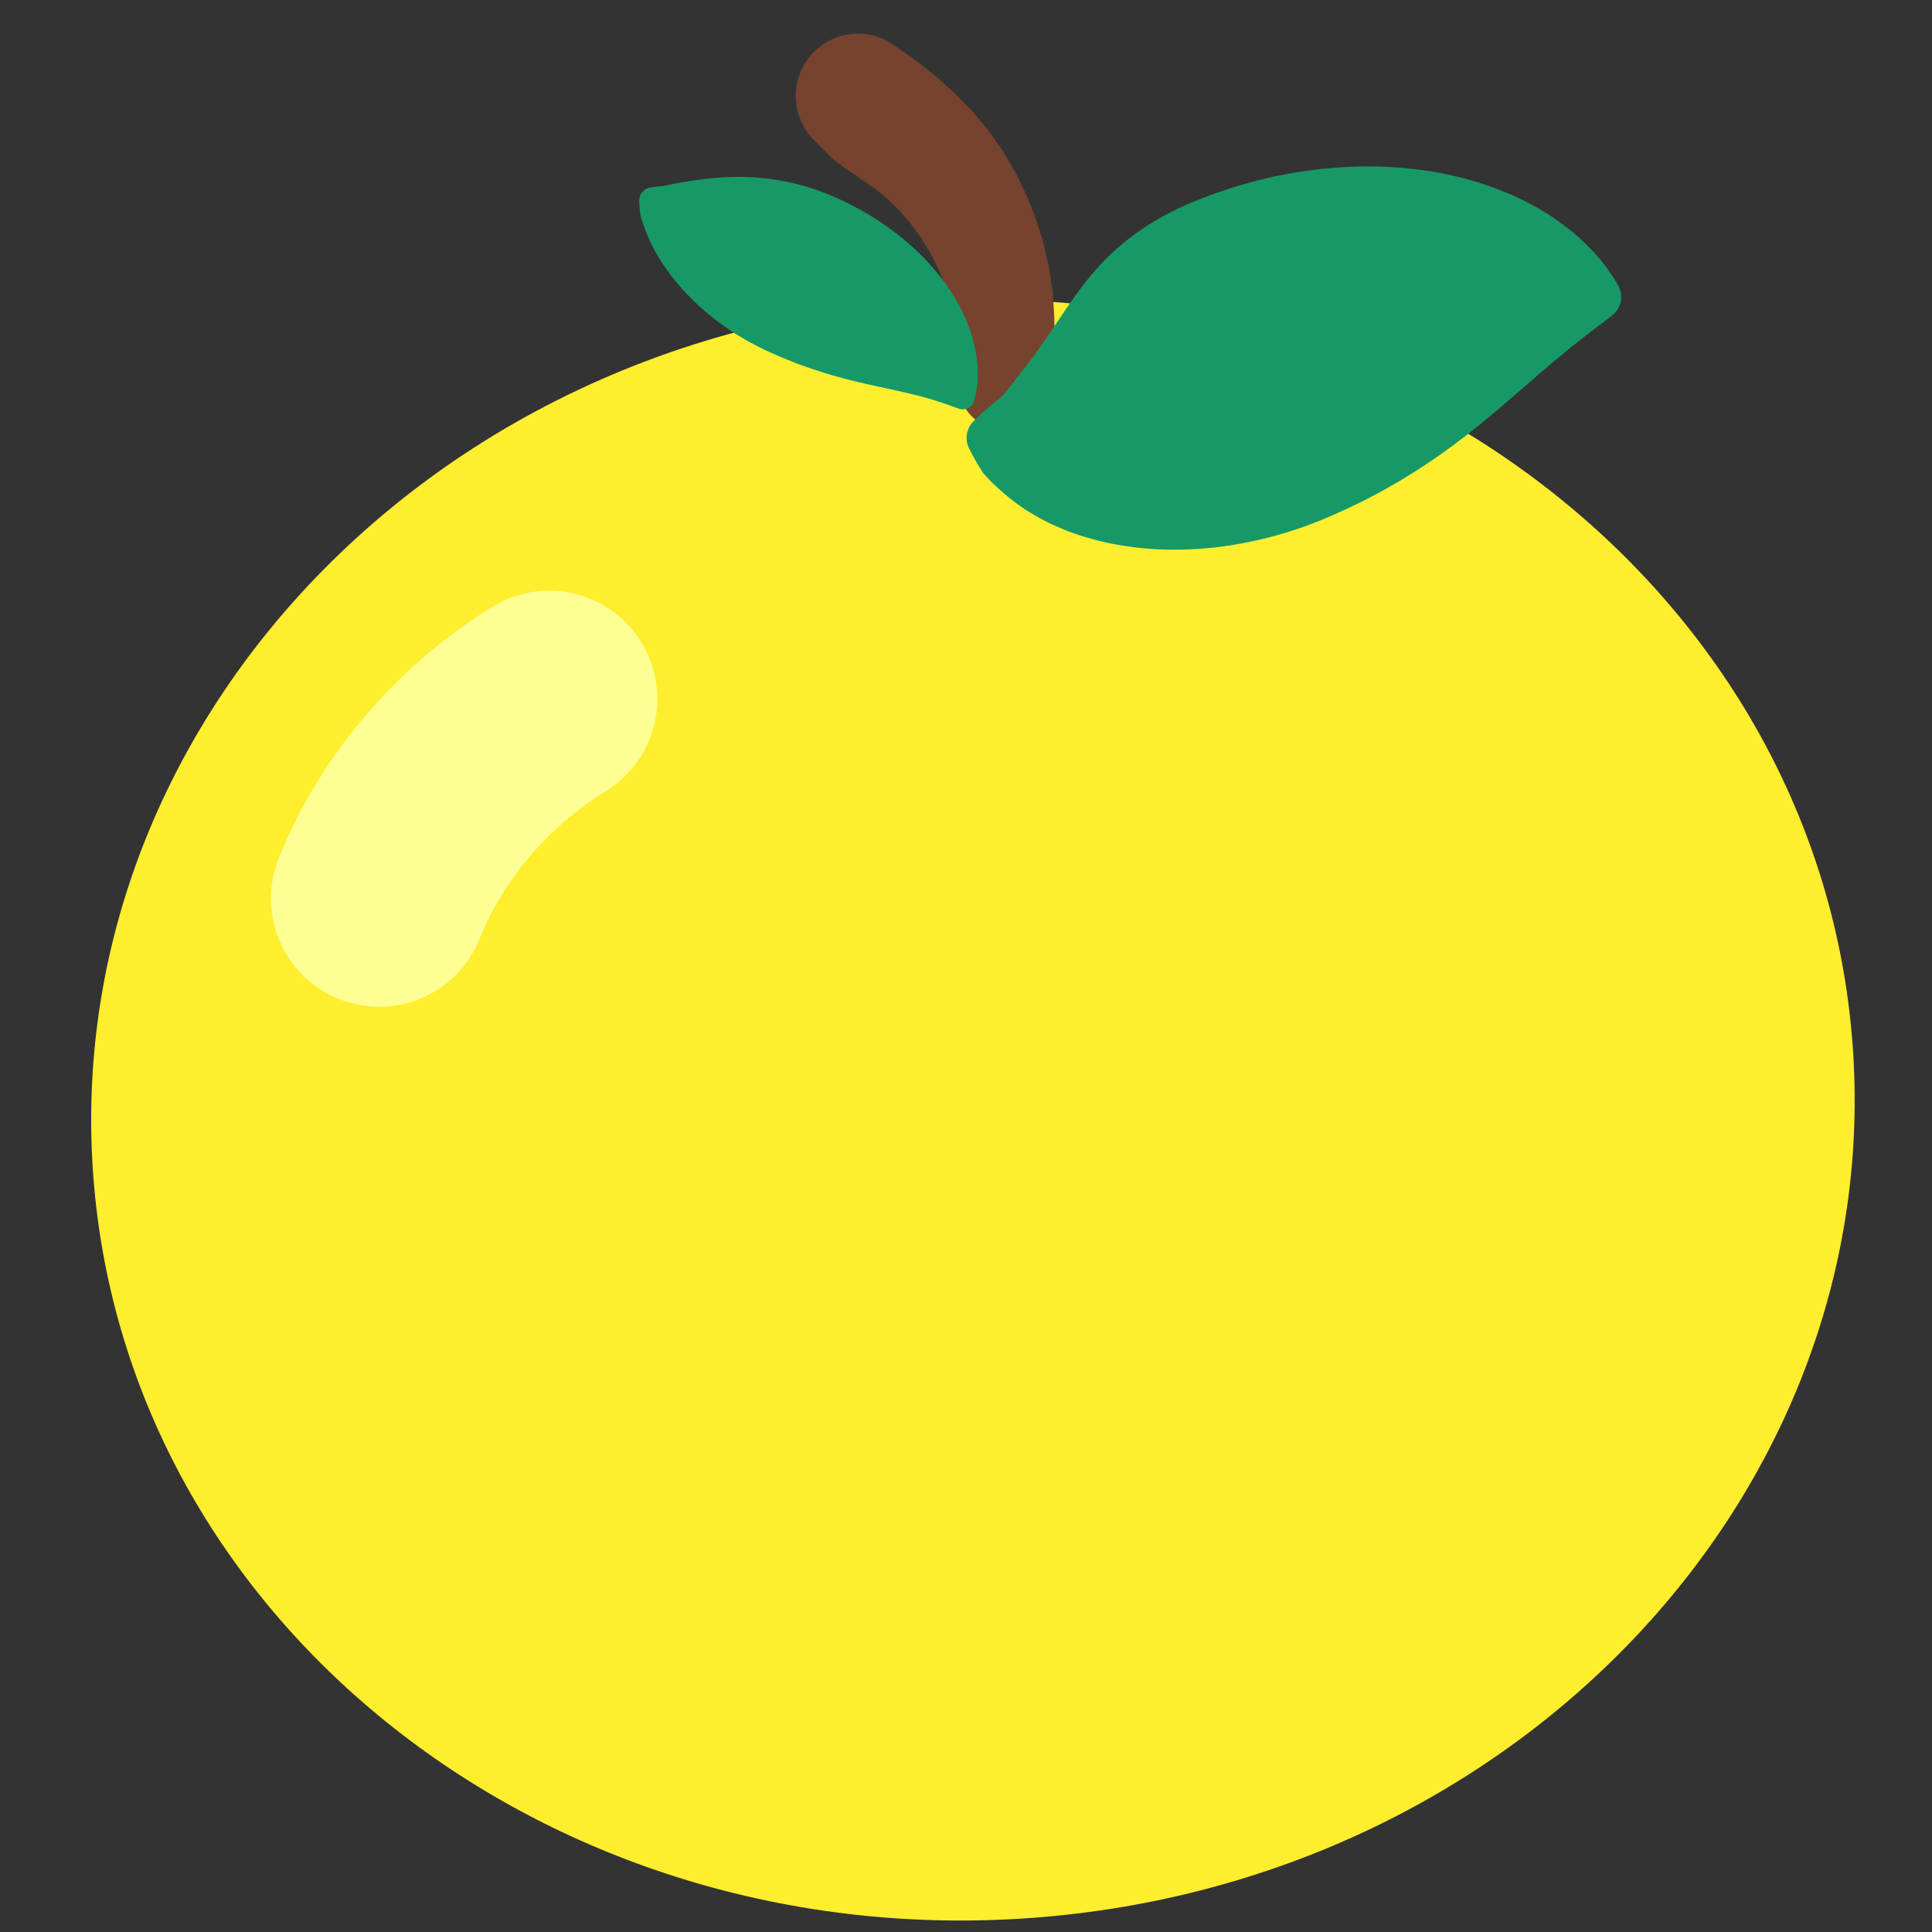<!DOCTYPE svg PUBLIC "-//W3C//DTD SVG 1.1//EN" "http://www.w3.org/Graphics/SVG/1.1/DTD/svg11.dtd">
<!-- Uploaded to: SVG Repo, www.svgrepo.com, Transformed by: SVG Repo Mixer Tools -->
<svg width="256px" height="256px" viewBox="0 0 512 512" xmlns="http://www.w3.org/2000/svg" xmlns:xlink="http://www.w3.org/1999/xlink" aria-hidden="true" role="img" class="iconify iconify--fxemoji" preserveAspectRatio="xMidYMid meet" fill="#000000">
<rect x="0" y="0" width="512" height="512" fill="#333333" stroke="none"/>
<g id="SVGRepo_bgCarrier" stroke-width="0"/>
<g id="SVGRepo_tracerCarrier" stroke-linecap="round" stroke-linejoin="round"/>
<g id="SVGRepo_iconCarrier">
<path fill="#ffee2e" d="M490.934 276.481c8.974 118.212-88.113 221.964-216.849 231.737c-128.736 9.773-240.372-78.135-249.346-196.347S112.851 89.907 241.588 80.135s240.372 78.134 249.346 196.346z"/>
<path fill="#75432E" d="M254.094 97.848l.024-3.903l.012-.979c.012-.344.029-.713-.029-.997l-.246-1.96l-.265-2.155l-.488-2.578c-.263-1.767-.854-3.664-1.338-5.609c-.205-.972-.623-1.96-.956-2.955l-.525-1.497a13.242 13.242 0 0 0-.585-1.501l-1.291-3.004c-.43-1.001-1.026-1.971-1.522-2.951l-.77-1.461l-.893-1.412c-.604-.932-1.114-1.889-1.763-2.775l-1.934-2.61c-.294-.439-.665-.834-1.019-1.231l-1.044-1.182l-.993-1.171c-.344-.375-.726-.717-1.078-1.072c-.721-.697-1.392-1.399-2.082-2.049l-2.152-1.768c-.352-.279-.662-.588-1.026-.832l-1.071-.718c-.7-.468-1.317-.967-1.929-1.427c-.673-.388-1.3-.772-1.852-1.187c-1.113-.831-2.17-1.487-3.079-2.098c-.446-.317-.836-.649-1.207-.943c-.404-.242-.751-.496-1.067-.724c-.64-.443-1.097-.868-1.411-1.16l-.468-.473l-4.392-4.437c-6.411-6.477-6.358-16.924.119-23.335c5.844-5.784 14.921-6.302 21.349-1.592l.969.709l2.767 1.941c.594.418 1.248.886 1.974 1.371l2.221 1.746l2.511 2.002c.891.697 1.737 1.524 2.667 2.342l2.88 2.579l2.873 2.96l1.511 1.544c.508.524.951 1.107 1.438 1.671l2.912 3.512c.922 1.238 1.808 2.535 2.727 3.84c.45.657.928 1.307 1.36 1.987l1.236 2.087l1.238 2.115c.414.709.839 1.417 1.181 2.164l2.164 4.466c.705 1.502 1.25 3.068 1.871 4.605l.902 2.313l.75 2.352c.473 1.572 1.029 3.117 1.403 4.69l1.077 4.68c.191.768.324 1.541.43 2.314l.342 2.292c.205 1.517.483 2.996.54 4.466c.191 2.931.439 5.715.347 8.323l-.045 3.744c-.101 1.302-.237 2.577-.362 3.758l-.39 3.328c-.031.236-.067.556-.095.709l-.084.506l-.157.942l-.624 3.749c-1.076 6.47-7.194 10.842-13.663 9.766c-5.838-.971-9.968-6.048-9.928-11.783l.028-4.044z"/>
<path fill="#179967" d="M258.823 110.844l.683-.656c.446-.413 1.112-1.047 1.955-1.767l1.416-1.228l1.675-1.364c.297-.249.627-.494.928-.772l.774-.873a42.417 42.417 0 0 0 1.562-1.896c.524-.699 1.02-1.298 1.513-1.983l.365-.51l.441-.549l.896-1.139c.593-.734 1.182-1.482 1.763-2.244l.863-1.12l.885-1.218a180.564 180.564 0 0 0 3.418-4.874l3.349-4.99c2.187-3.263 4.536-6.67 7.044-9.748c.652-.848 1.326-1.588 1.991-2.353c.636-.764 1.389-1.528 2.114-2.286c.366-.372.72-.779 1.094-1.123l1.146-1.077c.398-.371.79-.762 1.193-1.119l1.224-1.031l1.265-1.073l1.336-1.011c.892-.679 1.766-1.345 2.766-1.987c.974-.641 1.932-1.334 2.938-1.912a61.561 61.561 0 0 1 3.172-1.828a99.529 99.529 0 0 1 3.348-1.716a89.374 89.374 0 0 1 3.529-1.587c1.227-.529 2.488-.983 3.733-1.479l1.913-.747c.654-.242 1.32-.453 1.98-.681c1.326-.44 2.623-.909 4.026-1.342l4.173-1.206c1.42-.425 2.908-.722 4.351-1.086l2.182-.52l2.275-.434c1.528-.27 2.984-.615 4.548-.809l4.675-.646l4.761-.44c1.605-.13 3.164-.184 4.797-.251c1.618-.083 3.254-.046 4.852-.046c.8.006 1.588.001 2.417.033l2.451.137c1.63.095 3.186.169 4.82.373c1.632.195 3.22.344 4.804.613c3.12.437 6.344 1.164 9.294 1.867c1.518.413 3.026.84 4.476 1.285c1.468.487 2.853.917 4.26 1.444l4.083 1.662c1.322.599 2.569 1.146 3.825 1.79a190.77 190.77 0 0 1 3.583 1.947c1.15.689 2.224 1.297 3.29 2.01c1.058.727 2.062 1.43 3.015 2.119c.952.72 1.852 1.407 2.701 2.085c.85.716 1.659 1.439 2.41 2.141l2.106 2.079c.652.671 1.261 1.253 1.816 1.897c.556.641 1.066 1.285 1.532 1.861c.936 1.132 1.68 2.234 2.275 3.074c1.181 1.728 1.74 2.761 1.74 2.761l.252.467a6.178 6.178 0 0 1-1.522 7.717s-.772.631-2.119 1.657c-1.351 1.056-3.238 2.375-5.481 4.175l-1.732 1.382c-.595.473-1.2.89-1.828 1.409l-1.926 1.632l-1.986 1.629c-.666.507-1.365 1.157-2.055 1.751l-2.1 1.784c-.7.552-1.432 1.231-2.155 1.873l-2.193 1.887c-.735.608-1.502 1.308-2.254 1.971l-2.29 1.953c-.782.696-1.576 1.347-2.365 2.031l-2.42 2.021c-.816.718-1.657 1.353-2.489 2.028c-.83.686-1.714 1.395-2.581 2.065l-1.307 1.027l-1.348 1.014c-.912.687-1.816 1.409-2.75 2.046c-3.755 2.778-7.722 5.406-12.079 8.039l-1.616.981l-1.685.957c-1.134.629-2.243 1.308-3.404 1.898l-3.548 1.866c-1.177.597-2.433 1.181-3.667 1.783c-4.938 2.317-10.197 4.62-15.796 6.365c-5.536 1.786-11.536 3.172-17.576 4.028a96.134 96.134 0 0 1-18.529.799c-6.238-.401-12.222-1.348-17.844-3.038c-2.751-.755-5.442-1.787-7.921-2.863a38.49 38.49 0 0 1-3.584-1.697c-1.157-.586-2.258-1.244-3.304-1.842c-4.234-2.529-7.448-5.313-10.284-7.983a77.178 77.178 0 0 1-1.833-1.902c-.276-.302-.543-.576-.789-.874c-.208-.3-.37-.595-.548-.876l-.956-1.564l-.779-1.371c-.469-.805-.81-1.498-1.043-1.952l-.353-.689a6.228 6.228 0 0 1 1.224-7.325l.753-.716z"/>
<path fill="#179967" d="M172.338 49.708l.439-.07c.289-.046.725-.122 1.258-.178c.542-.082 1.21-.114 1.938-.211c.718-.161 1.458-.282 2.272-.476c.764-.194 1.764-.302 2.73-.498l3.1-.48c2.158-.308 4.549-.596 7.052-.756a67.546 67.546 0 0 1 8.03-.067c2.793.146 5.756.493 8.755 1.083c3.037.576 6.112 1.431 9.24 2.554c3.128 1.122 6.246 2.544 9.369 4.197a75.2 75.2 0 0 1 9.156 5.678a68.251 68.251 0 0 1 8.407 7.105c2.604 2.633 4.975 5.381 6.996 8.334c2.031 2.882 3.69 5.964 4.958 8.894c.624 1.49 1.136 2.984 1.587 4.364l.554 2.121l.421 2.012c.115.66.208 1.309.294 1.923l.166 1.802c.117 1.126.066 2.246.038 3.202c-.022 1.899-.36 3.465-.569 4.482a21.955 21.955 0 0 1-.406 1.571a3.134 3.134 0 0 1-3.935 2.041l-.07-.023l-.242-.084l-1.454-.506c-.918-.323-2.145-.807-3.707-1.291l-1.196-.375c-.404-.131-.796-.277-1.257-.395l-1.376-.369c-.453-.134-.897-.276-1.375-.403l-1.511-.351l-1.499-.376l-3.179-.716l-6.789-1.476c-2.313-.539-4.798-1.099-7.275-1.782c-2.541-.654-5.091-1.44-7.749-2.332c-2.662-.872-5.342-1.898-8.088-3.033c-2.714-1.148-5.5-2.385-8.193-3.857c-2.696-1.465-5.375-3.106-7.899-4.961a67.36 67.36 0 0 1-7.237-6.024a61.754 61.754 0 0 1-6.127-6.804c-1.821-2.369-3.363-4.745-4.603-7.059a63.148 63.148 0 0 1-1.619-3.354l-.624-1.587c-.183-.496-.384-.972-.557-1.501c-.337-1.018-.625-1.876-.801-2.678c-.147-.763-.193-1.4-.246-1.953c-.058-.532-.074-.974-.091-1.266l-.024-.443c-.093-1.792 1.205-3.345 2.938-3.628z"/>
<path fill="#fdff94" d="M100.475 266.802c-3.543 0-7.144-.661-10.635-2.057c-14.7-5.878-21.852-22.561-15.973-37.26c10.813-27.041 30.897-50.701 56.551-66.622c13.452-8.347 31.124-4.209 39.472 9.242c8.348 13.452 4.21 31.124-9.242 39.472c-15.331 9.514-27.246 23.434-33.548 39.195c-4.482 11.208-15.248 18.03-26.625 18.03z"/>
</g>
</svg>